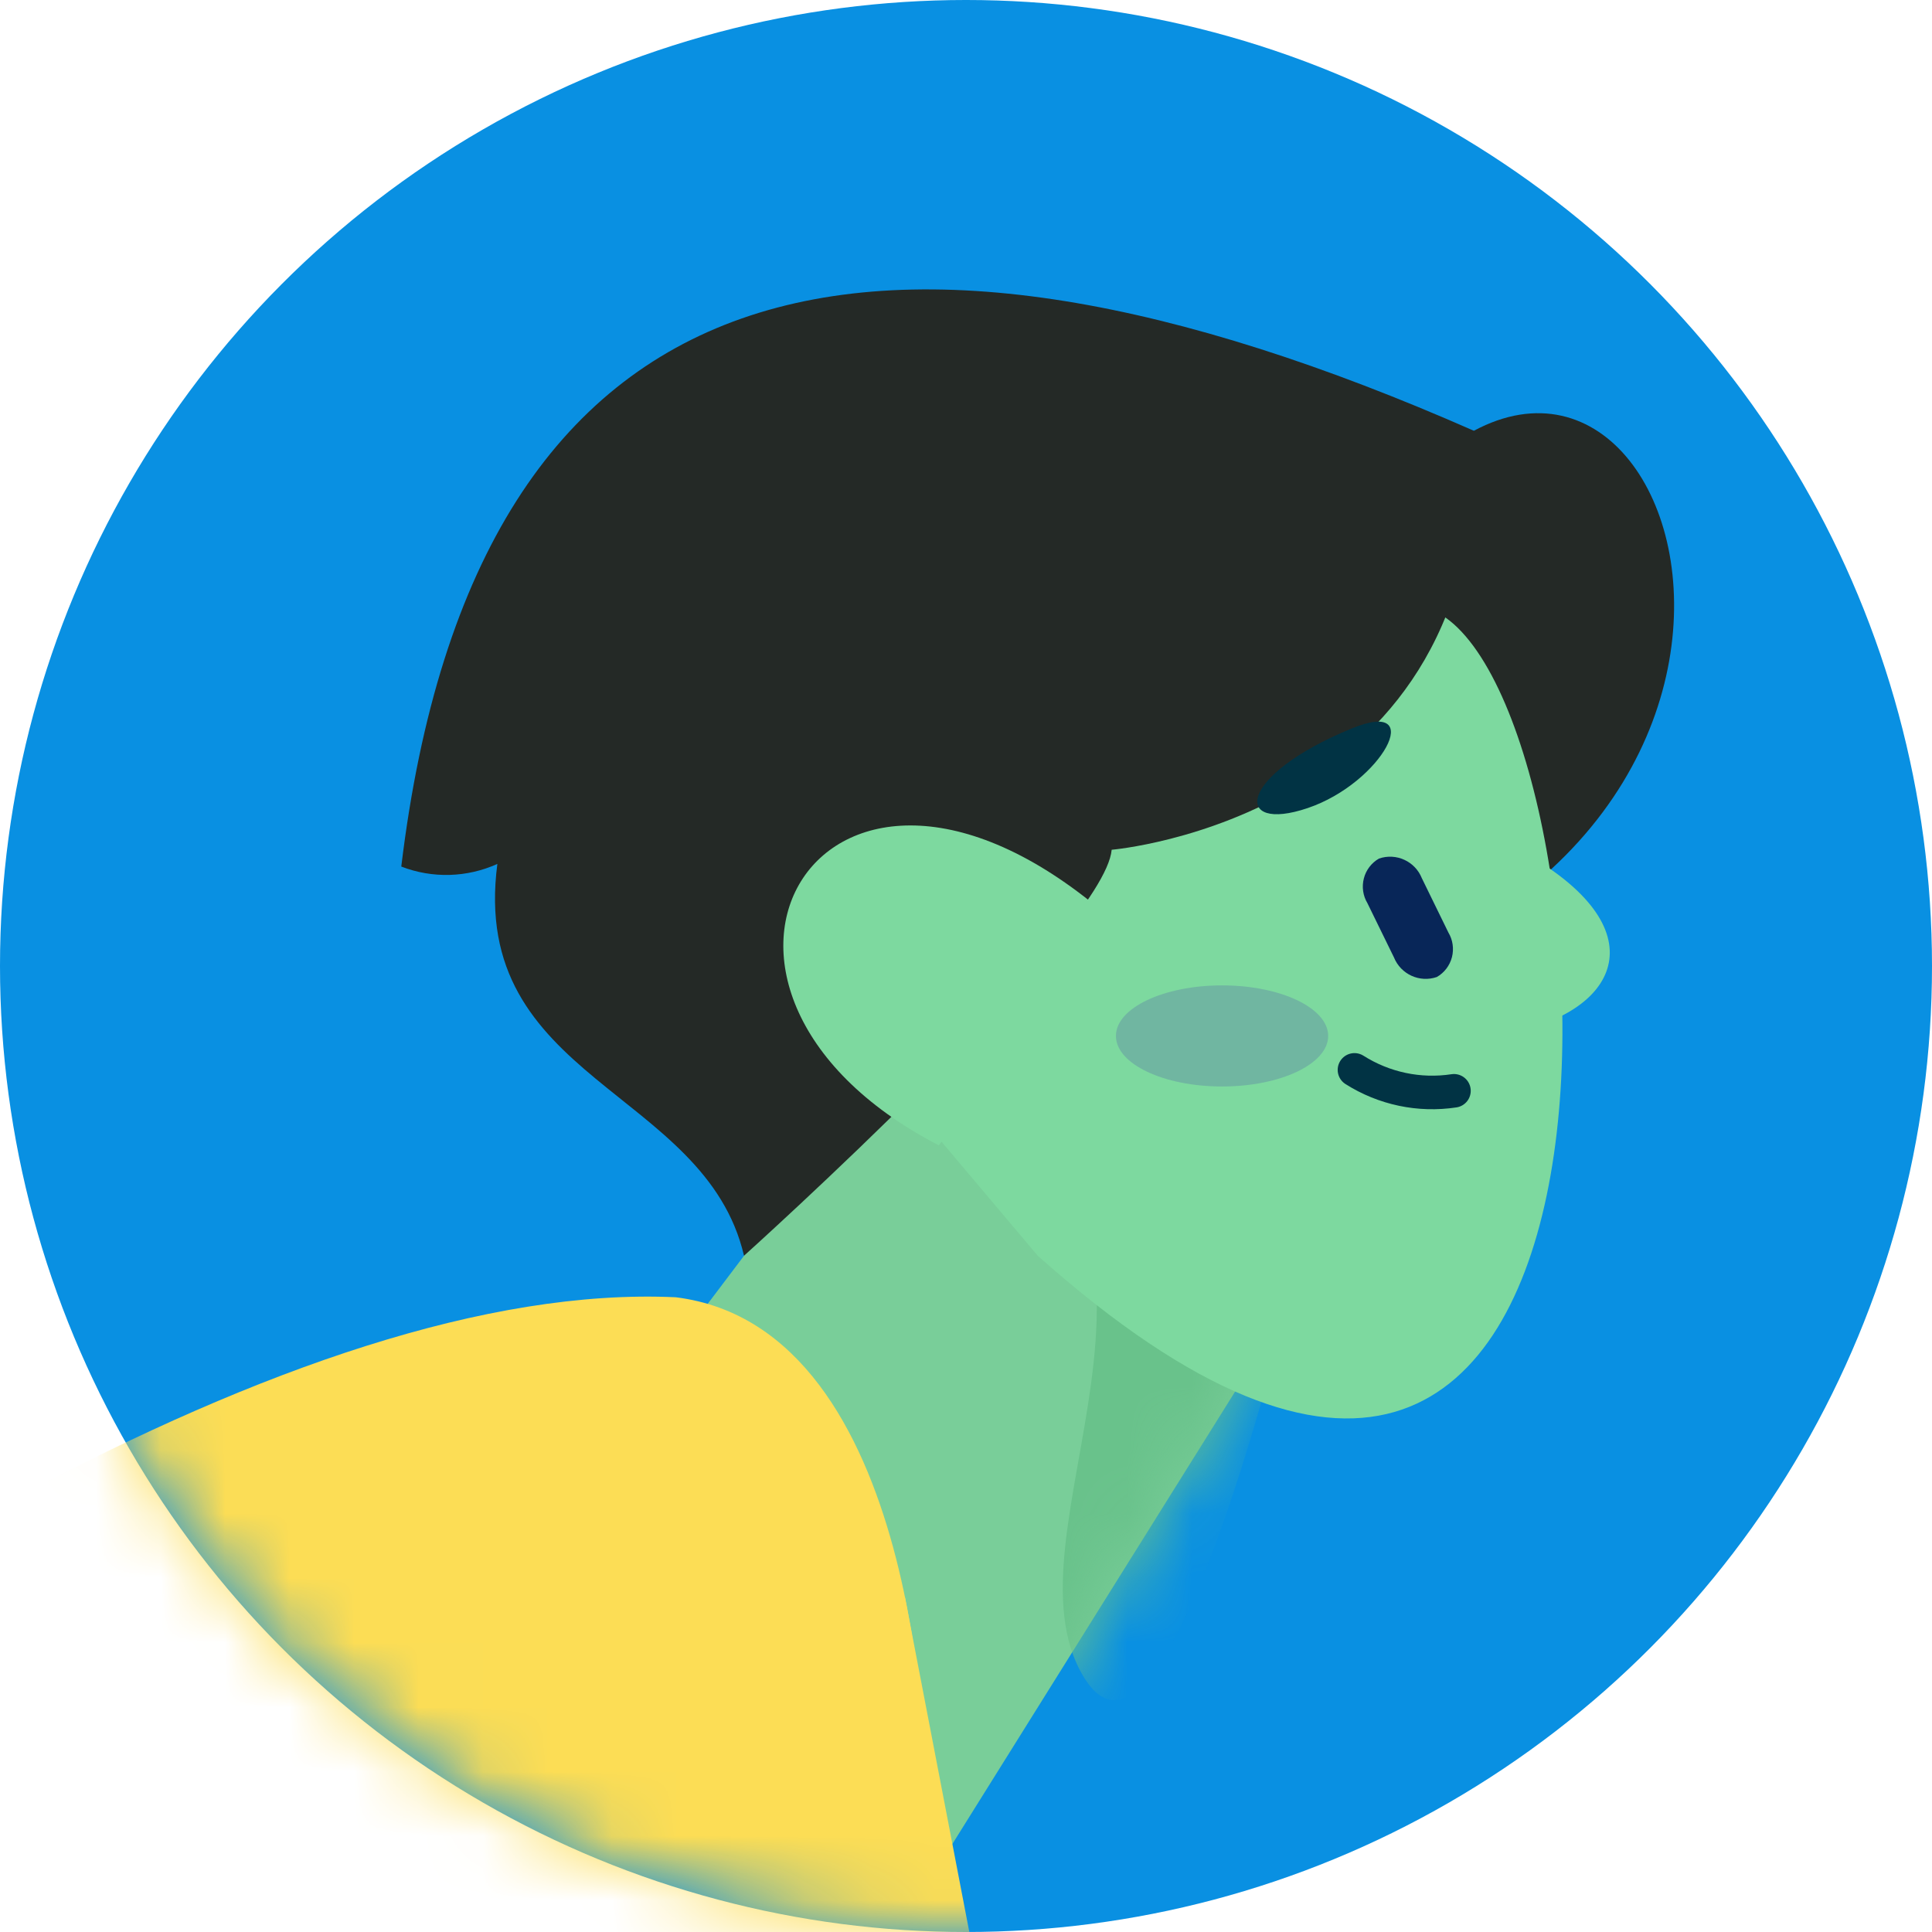 <svg width="30" height="30" viewBox="0 0 30 30" fill="none" xmlns="http://www.w3.org/2000/svg">
<circle cx="15" cy="15" r="15" fill="#0990E2"/>
<mask id="mask0_1521_905" style="mask-type:luminance" maskUnits="userSpaceOnUse" x="0" y="0" width="30" height="30">
<circle cx="15" cy="15" r="15" fill="white"/>
</mask>
<g mask="url(#mask0_1521_905)">
<path d="M20.285 19.838L13.093 31.346L8.026 24.168L14.234 15.951L20.285 19.838Z" fill="#79CE99"/>
<mask id="mask1_1521_905" style="mask-type:luminance" maskUnits="userSpaceOnUse" x="8" y="15" width="13" height="17">
<path fill-rule="evenodd" clip-rule="evenodd" d="M20.285 19.838L13.093 31.346L8.026 24.168L14.234 15.951L20.285 19.838Z" fill="white"/>
</mask>
<g mask="url(#mask1_1521_905)">
<path d="M15.05 16.739C19.095 19.2 15.462 23.796 16.829 26.041C18.196 28.285 20.231 19.288 20.231 19.288L16.626 17.784" fill="#69C28B"/>
</g>
<path d="M17.206 15.952C28.951 15.235 26.801 4.593 22.886 6.689C20.99 7.796 18.948 8.631 16.82 9.17L17.206 15.952Z" fill="#242926"/>
<path d="M16.115 19.5C25.966 28.273 25.227 11.529 22.441 9.586C19.574 7.586 12.795 15.565 12.795 15.565" fill="#7DD99F"/>
<path d="M11.553 19.499C11.553 19.499 17.151 14.463 17.262 13.195C17.262 13.195 23.162 12.699 22.886 6.689C13.622 2.609 7.389 3.862 6.231 13.456C6.714 13.643 7.251 13.628 7.723 13.415C7.282 16.779 10.947 16.908 11.553 19.499Z" fill="#242926"/>
<path d="M17.259 14.273C12.795 10.351 9.84 15.33 14.578 17.785L17.259 14.273Z" fill="#7DD99F"/>
<path d="M10.495 20.144C14.332 20.624 14.364 27.549 14.364 27.549L7.622 41.255C7.622 41.255 1.827 57.202 -0.825 57.534C-14.221 56.088 -23.11 41.406 -23.11 41.406C-23.11 41.406 -1.221 19.591 10.495 20.144Z" fill="#FCDD55"/>
<mask id="mask2_1521_905" style="mask-type:luminance" maskUnits="userSpaceOnUse" x="-24" y="20" width="39" height="38">
<path fill-rule="evenodd" clip-rule="evenodd" d="M10.495 20.144C14.332 20.624 14.364 27.549 14.364 27.549L7.622 41.255C7.622 41.255 1.827 57.202 -0.825 57.534C-14.221 56.088 -23.11 41.406 -23.11 41.406C-23.11 41.406 -1.221 19.591 10.495 20.144Z" fill="white"/>
</mask>
<g mask="url(#mask2_1521_905)">
</g>
<path d="M3.294 29.967L7.181 48.228C7.314 48.966 7.595 49.67 8.006 50.297L18.118 65.688C21.26 65.228 23.017 58.559 23.017 58.559L18.074 45.724L14.051 24.796" fill="#FCDD55"/>
<path d="M22.311 15.171C22.044 15.263 21.751 15.129 21.645 14.866L21.233 14.024C21.164 13.909 21.144 13.771 21.178 13.64C21.211 13.51 21.296 13.399 21.412 13.332C21.68 13.239 21.973 13.374 22.078 13.636L22.49 14.479C22.559 14.594 22.579 14.732 22.546 14.862C22.512 14.993 22.428 15.104 22.311 15.171Z" fill="#082658"/>
<path d="M20.993 11.31C19.192 12.049 19.148 12.939 20.305 12.548C21.462 12.157 22.17 10.827 20.993 11.31Z" fill="#013344"/>
<path d="M23.044 12.928C25.676 14.106 25.34 15.472 23.842 15.937L23.044 12.928Z" fill="#7DD99F"/>
<ellipse opacity="0.27" cx="18.976" cy="16.086" rx="1.648" ry="0.785" fill="#505AA8"/>
<path d="M21.032 16.613C21.491 16.904 22.039 17.02 22.577 16.938" stroke="#013344" stroke-width="0.521" stroke-linecap="round" stroke-linejoin="round"/>
</g>
</svg>
